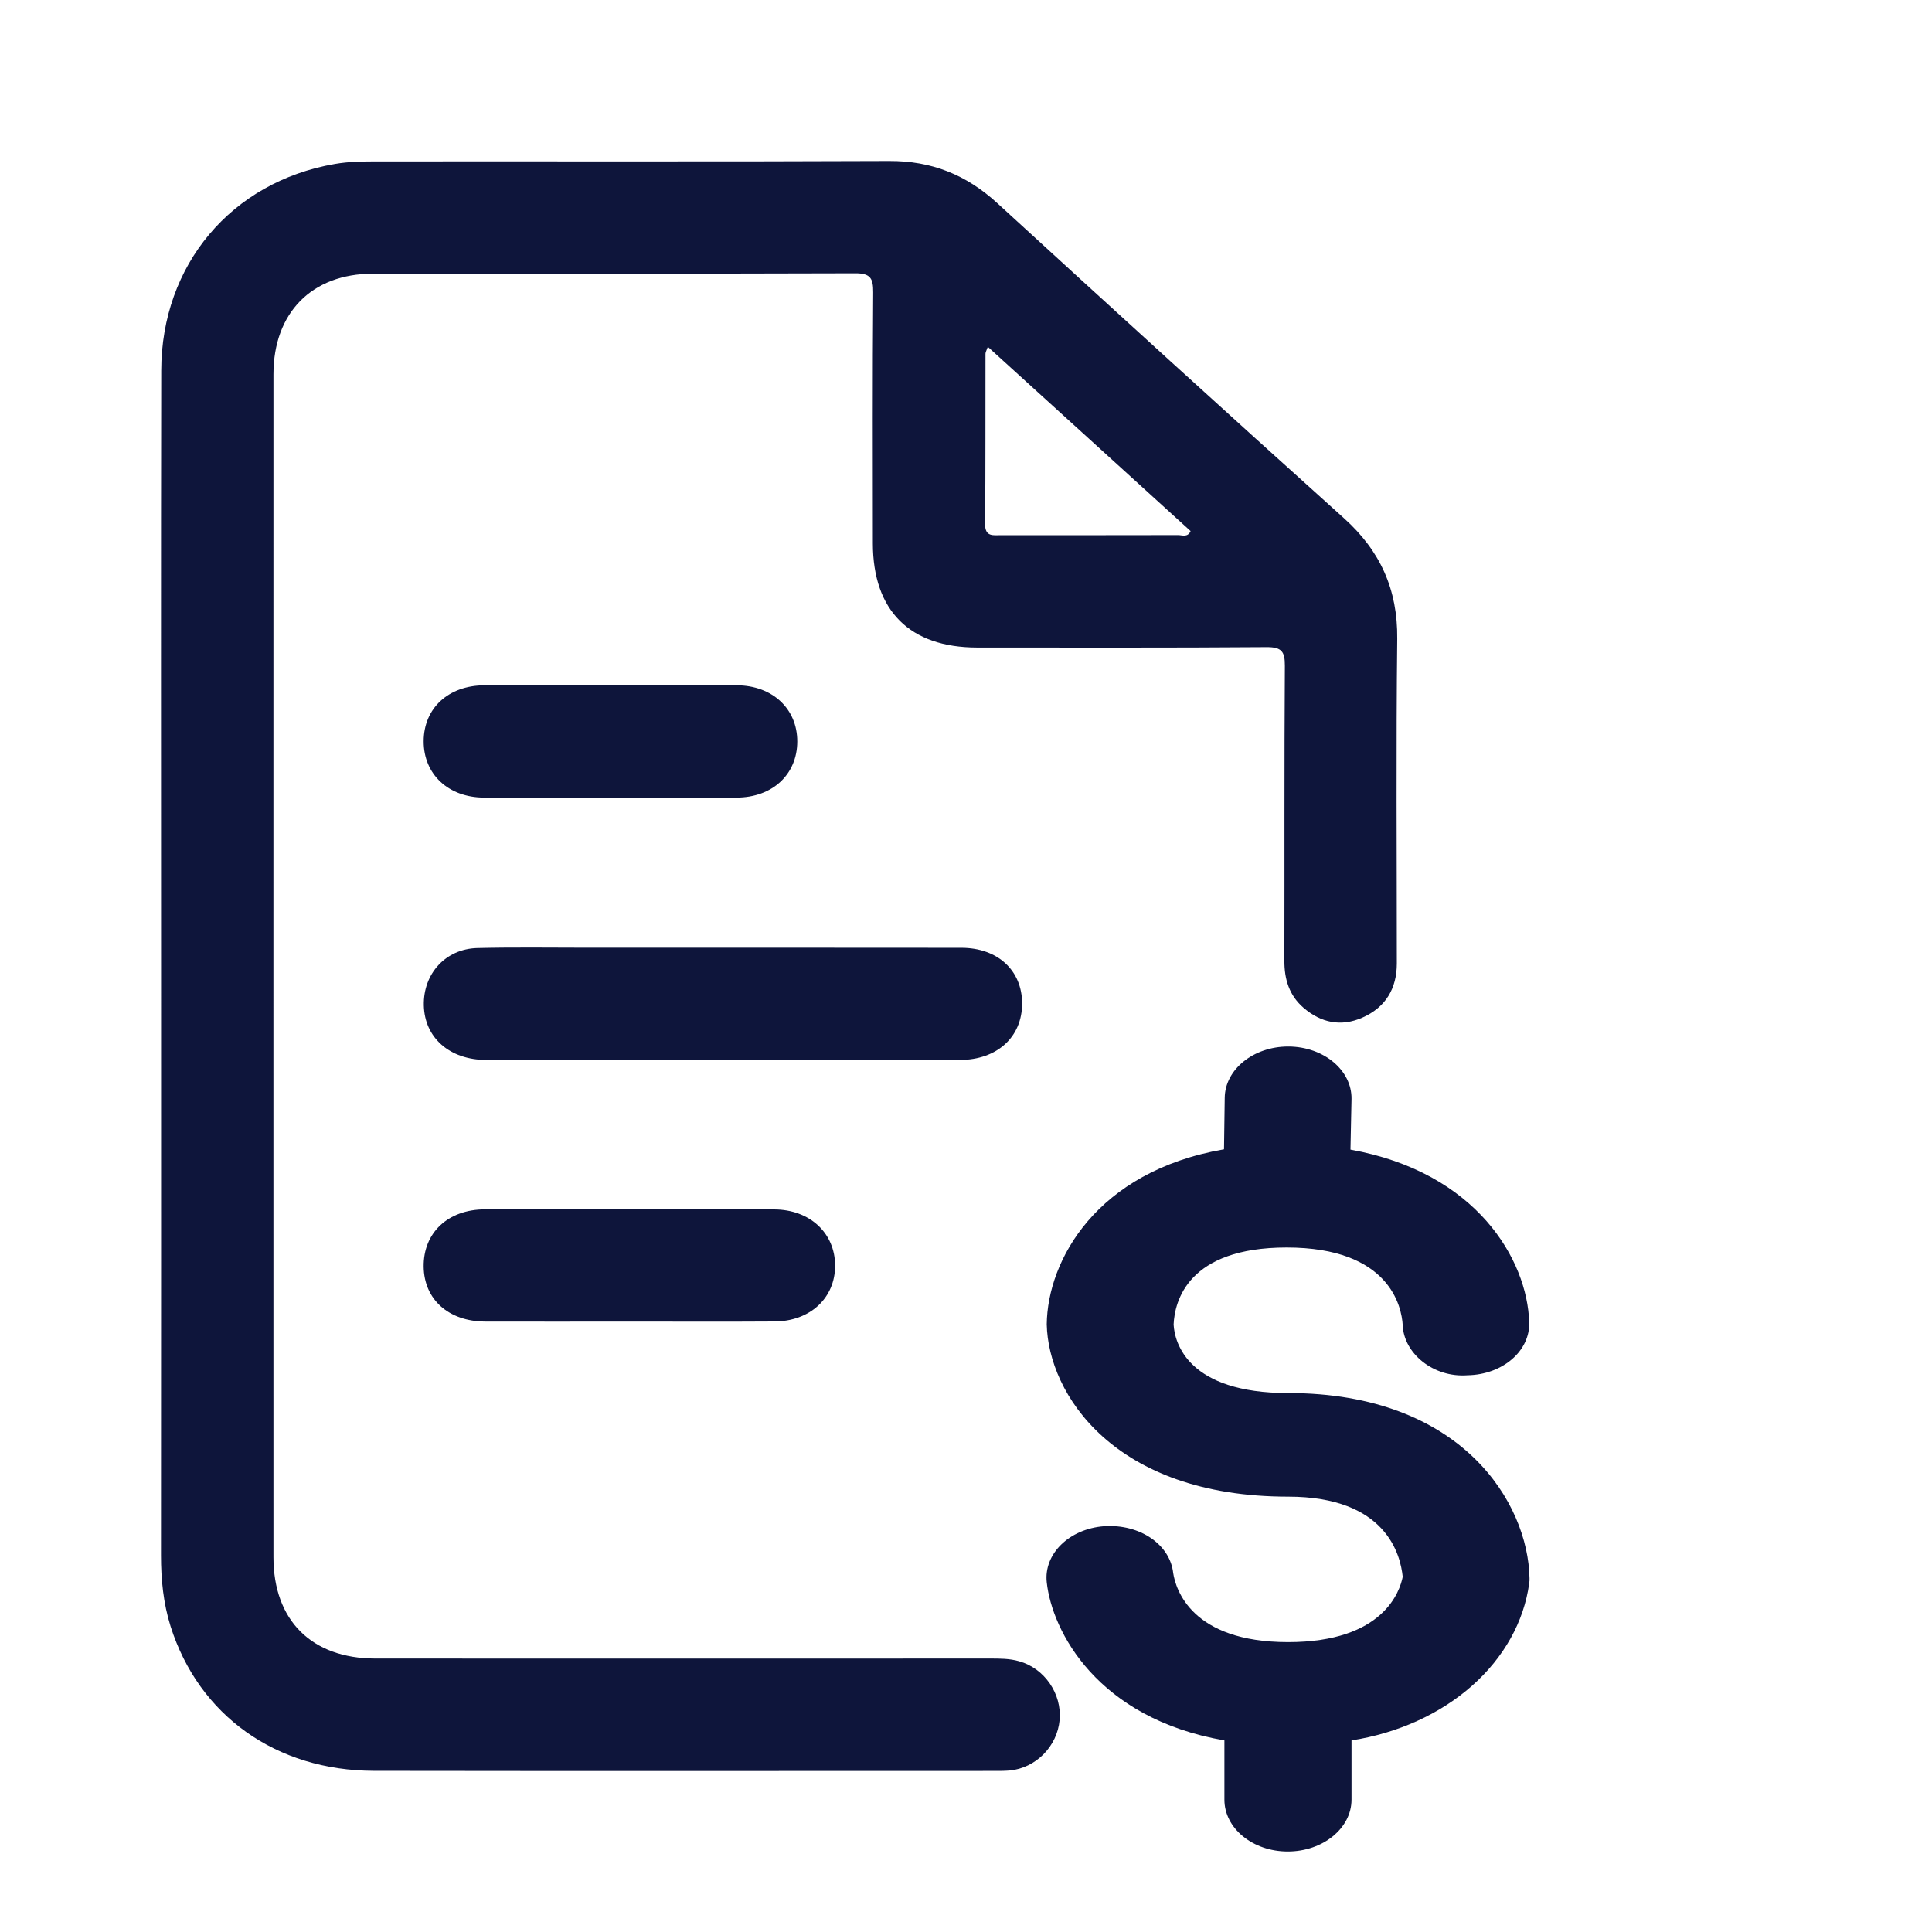 <svg width="24" height="24" viewBox="0 0 24 24" fill="none" xmlns="http://www.w3.org/2000/svg">
<path d="M2.001 11.996C2.001 9.532 1.998 7.068 2.003 4.604C2.005 3.29 2.874 2.259 4.159 2.037C4.33 2.007 4.506 2.005 4.68 2.005C6.802 2.003 8.925 2.009 11.047 2C11.572 1.998 12.002 2.17 12.387 2.522C13.818 3.833 15.252 5.14 16.695 6.437C17.147 6.843 17.363 7.324 17.357 7.934C17.342 9.278 17.352 10.623 17.352 11.968C17.352 12.283 17.21 12.515 16.924 12.641C16.66 12.758 16.41 12.706 16.193 12.519C16.016 12.366 15.954 12.166 15.955 11.934C15.958 10.713 15.953 9.492 15.961 8.271C15.962 8.095 15.922 8.038 15.736 8.039C14.536 8.048 13.337 8.044 12.138 8.044C11.301 8.043 10.844 7.587 10.843 6.751C10.842 5.712 10.839 4.672 10.847 3.633C10.848 3.462 10.817 3.394 10.625 3.395C8.626 3.402 6.628 3.397 4.629 3.4C3.873 3.401 3.398 3.886 3.397 4.648C3.396 9.546 3.397 14.445 3.397 19.344C3.397 20.129 3.871 20.602 4.662 20.603C7.206 20.604 9.75 20.604 12.293 20.603C12.417 20.603 12.541 20.602 12.661 20.637C12.975 20.725 13.192 21.04 13.163 21.366C13.134 21.694 12.867 21.964 12.541 21.994C12.483 21.999 12.425 21.999 12.367 21.999C9.794 21.999 7.221 22.002 4.648 21.998C3.429 21.996 2.471 21.311 2.119 20.203C2.029 19.916 2 19.622 2 19.322C2.002 16.88 2.001 14.438 2.001 11.996ZM12.271 4.308C12.254 4.357 12.242 4.375 12.242 4.394C12.24 5.098 12.244 5.802 12.237 6.506C12.235 6.672 12.337 6.648 12.437 6.648C13.17 6.648 13.903 6.649 14.636 6.647C14.686 6.647 14.754 6.679 14.79 6.597C13.955 5.838 13.12 5.08 12.271 4.308Z" fill="#0E153B"/>
<path d="M8.982 13.168C8.002 13.168 7.022 13.17 6.041 13.167C5.585 13.166 5.275 12.891 5.265 12.49C5.256 12.097 5.534 11.787 5.93 11.777C6.387 11.766 6.845 11.773 7.302 11.773C8.849 11.773 10.395 11.772 11.942 11.774C12.395 11.774 12.697 12.056 12.697 12.466C12.697 12.881 12.388 13.166 11.923 13.167C10.943 13.17 9.963 13.168 8.982 13.168Z" fill="#0E153B"/>
<path d="M7.813 16.417C7.218 16.417 6.623 16.419 6.028 16.417C5.572 16.415 5.268 16.142 5.263 15.735C5.258 15.315 5.563 15.024 6.025 15.023C7.222 15.02 8.419 15.02 9.616 15.024C10.062 15.025 10.373 15.319 10.374 15.721C10.375 16.124 10.064 16.414 9.619 16.416C9.017 16.42 8.415 16.417 7.813 16.417Z" fill="#0E153B"/>
<path d="M7.607 8.513C8.123 8.513 8.638 8.511 9.153 8.513C9.596 8.515 9.905 8.805 9.904 9.212C9.903 9.62 9.596 9.907 9.15 9.908C8.104 9.909 7.059 9.909 6.014 9.908C5.569 9.907 5.262 9.617 5.263 9.208C5.264 8.798 5.569 8.515 6.017 8.513C6.547 8.511 7.077 8.513 7.607 8.513Z" fill="#0E153B"/>
<path d="M19 19.603C18.983 18.678 18.169 17.305 16.002 17.305C14.761 17.305 14.592 16.686 14.579 16.454C14.592 16.166 14.753 15.497 15.984 15.497C17.264 15.497 17.412 16.234 17.425 16.461C17.438 16.814 17.808 17.116 18.23 17.084C18.665 17.077 19.009 16.782 18.996 16.426C18.974 15.654 18.347 14.562 16.776 14.281L16.789 13.651C16.794 13.295 16.445 13.004 16.01 13H16.002C15.571 13 15.218 13.285 15.214 13.637L15.205 14.277C13.621 14.551 13.012 15.657 13.003 16.451C13.021 17.312 13.835 18.592 16.002 18.592C17.224 18.592 17.398 19.318 17.425 19.588C17.39 19.763 17.19 20.399 16.002 20.399C14.796 20.399 14.605 19.738 14.574 19.542C14.535 19.186 14.161 18.93 13.717 18.959C13.282 18.991 12.964 19.304 13.003 19.656C13.069 20.264 13.63 21.346 15.21 21.62V22.356C15.21 22.712 15.562 23 15.997 23C16.433 23 16.789 22.712 16.789 22.356V21.62C17.364 21.53 17.888 21.293 18.285 20.942C18.682 20.591 18.931 20.145 18.996 19.67L19 19.635V19.603Z" fill="#0E153B"/>
</svg>
